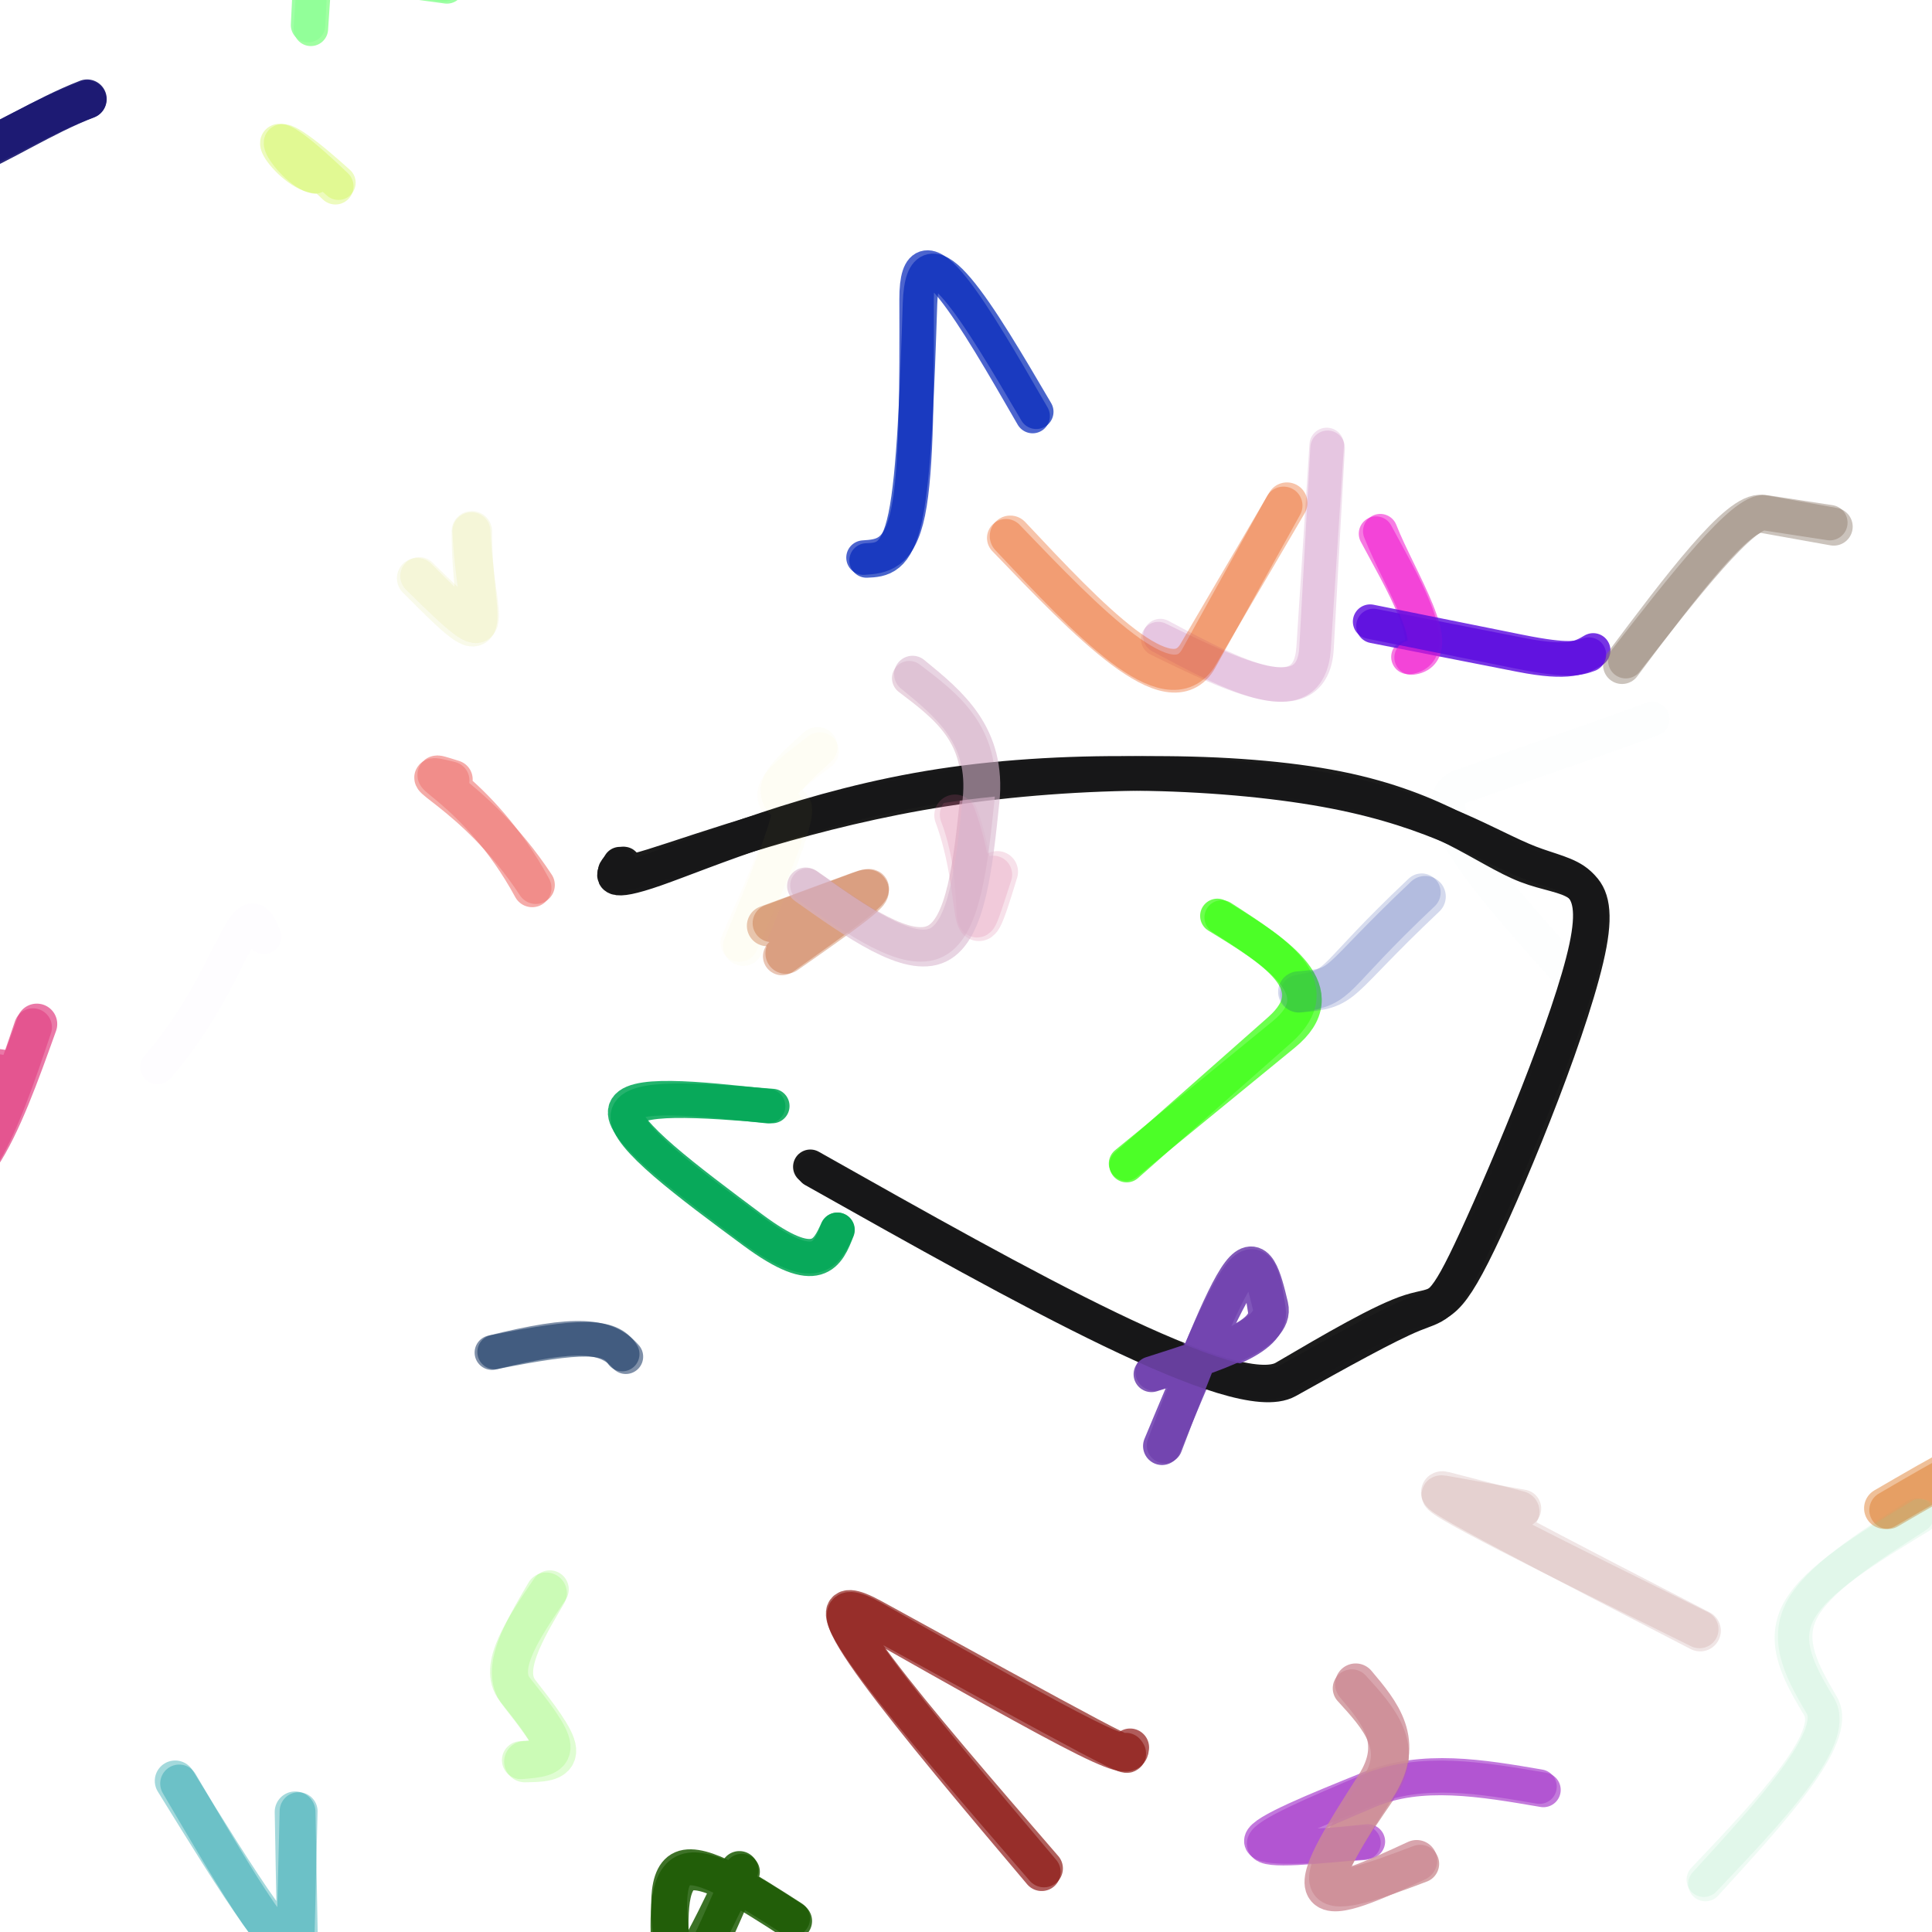 <svg version="1.1" xmlns="http://www.w3.org/2000/svg" xmlns:xlink="http://www.w3.org/1999/xlink" width="1080" height="1080"><g fill="none" fill-rule="nonzero" stroke="none" stroke-width="none" stroke-linecap="round" stroke-linejoin="round" stroke-miterlimit="10" stroke-dasharray="" stroke-dashoffset="0" font-family="none" font-weight="none" font-size="none" text-anchor="none" style="mix-blend-mode: normal"><g><g><path d="M348.268,484.95c0.62,-1.584 1.239,-3.168 -1.664,-0.894c-2.903,2.274 -9.329,8.406 18.058,0c27.387,-8.406 88.586,-31.351 163.328,-42.93c74.742,-11.579 163.028,-11.793 219.964,-0.389c56.936,11.405 82.521,34.428 105.3,43.254c22.779,8.826 42.752,3.455 35.284,43.848c-7.468,40.393 -42.376,126.552 -61.69,166.536c-19.313,39.984 -23.031,33.794 -38.588,38.729c-15.557,4.935 -42.954,20.995 -70.351,37.055c-27.397,16.06 -146.166,-50.933 -264.935,-117.925" stroke-opacity="0.99" stroke="#1a1a1a" stroke-width="19.286"/><path d="M762.19,1030.17c-28.825,1.95 -57.65,3.9 -57.089,-1.184c0.561,-5.084 30.507,-17.202 60.454,-29.32c29.946,-12.118 62.492,-6.531 95.037,-0.944" stroke-opacity="0.725" stroke="#ab47d0" stroke-width="19.286"/><path d="M443.339,1073.87c-24.084,-15.595 -48.168,-31.189 -59.531,-27.108c-11.363,4.081 -10.004,27.838 -8.645,51.594c1.359,23.757 19.762,-14.614 38.165,-52.984" stroke-opacity="0.865" stroke="#1d5d05" stroke-width="21.214"/><path d="M431.343,516.038c16.766,-6.206 33.533,-12.411 50.299,-18.617c16.766,-6.206 -13.881,15.469 -44.529,37.143" stroke-opacity="0.336" stroke="#c05522" stroke-width="21.214"/><path d="M742.144,250.309c-2.065,37.303 -4.131,74.606 -6.196,111.909c-2.065,37.303 -45.267,16.173 -88.468,-4.957" stroke-opacity="0.163" stroke="#ab3b95" stroke-width="19.286"/><path d="M649.583,808.348c17.146,-41.118 34.292,-82.235 44.06,-94.884c9.769,-12.649 12.16,3.172 14.551,18.993c2.391,15.821 -30.275,25.112 -62.94,34.404" stroke-opacity="0.886" stroke="#7041b1" stroke-width="21.214"/><path d="M850.932,843.273c-14.643,-2.618 -29.286,-5.237 -43.929,-7.855c-14.643,-2.618 64.201,36.363 143.045,75.345" stroke-opacity="0.193" stroke="#b57e79" stroke-width="21.214"/><path d="M1055.566,844.123c31.79,-18.574 63.581,-37.148 88.67,-43.957c25.089,-6.809 43.476,-1.853 61.864,3.102c18.387,4.956 -3.95,48.876 -26.287,92.797" stroke-opacity="0.465" stroke="#dc782a" stroke-width="21.214"/><path d="M631.742,976.852c-0.329,3.164 -0.658,6.328 -24.586,-5.543c-23.928,-11.871 -71.454,-38.776 -118.981,-65.682c-47.526,-26.906 23.297,56.981 94.12,140.867" stroke-opacity="0.702" stroke="#8f1716" stroke-width="21.214"/><path d="M458.311,419.961c-10.171,7.706 -20.341,15.413 -23.34,20.88c-2.999,5.467 1.175,8.693 5.348,11.92c4.173,3.227 -11.399,38.755 -26.97,74.284" stroke-opacity="0.03" stroke="#ebd755" stroke-width="21.214"/><path d="M769.206,298.309c12.415,23.472 38.884,66.719 18.115,68.938" stroke-opacity="0.58" stroke="#f01acd" stroke-width="19.286"/><path d="M767.792,349.911c27.392,5.381 54.784,10.763 82.176,16.144c27.392,5.381 34.015,1.451 40.638,-2.479" stroke-opacity="0.829" stroke="#5b0cdf" stroke-width="19.286"/><path d="M1071.445,847.212c-27.865,17.894 -55.73,35.788 -64.562,53.473c-8.832,17.685 1.369,35.161 11.571,52.638c10.201,17.476 -27.472,58.671 -65.145,99.865" stroke-opacity="0.12" stroke="#77dca2" stroke-width="19.286"/><path d="M6.875,601.301c-53.89,-9.303 -107.78,-18.606 -117.753,-9.271c-9.973,9.335 23.971,37.309 57.915,65.282c33.944,27.974 52.665,-27.539 71.385,-83.051" stroke-opacity="0.722" stroke="#e14a85" stroke-width="21.214"/><path d="M717.483,282.617c-15.78,28.467 -31.56,56.933 -47.34,85.4c-15.78,28.467 -61.791,-19.412 -107.802,-67.29" stroke-opacity="0.335" stroke="#e65006" stroke-width="21.214"/><path d="M555.201,488.914c-17.299,53.394 -2.809,9.254 -19.214,-33.517" stroke-opacity="0.179" stroke="#d8618e" stroke-width="21.214"/><path d="M431.712,618.276c-39.504,-3.217 -79.008,-6.434 -80.741,5.279c-1.733,11.713 34.306,38.357 70.345,65c36.039,26.644 41.454,12.779 46.87,-1.085" stroke-opacity="0.879" stroke="#04a857" stroke-width="19.286"/><path d="M793.883,1041.876c-23.473,8.859 -46.947,17.718 -50.864,10.722c-3.918,-6.996 11.72,-29.846 27.359,-52.696c15.638,-22.85 0.443,-39.489 -14.753,-56.128" stroke-opacity="0.786" stroke="#cc8d92" stroke-width="21.214"/><path d="M234.354,322.04c48.537,47.895 31.495,26.908 29.177,-25.058" stroke-opacity="0.11" stroke="#d2d44e" stroke-width="21.214"/><path d="M173.768,16.111c1.484,-21.633 2.967,-43.265 2.192,-50.705c-0.775,-7.439 -3.808,-0.686 -6.842,6.068c-3.034,6.754 37.965,13.299 78.963,19.843" stroke-opacity="0.881" stroke="#93ff96" stroke-width="19.286"/><path d="M147.587,523.681c-11.095,-30.63 -16.126,22.781 -59.532,72.781" stroke-opacity="0.011" stroke="#b426be" stroke-width="19.286"/><path d="M276.477,755.791c48.145,-9.551 64.624,-9.764 71.352,1.145" stroke-opacity="0.558" stroke="#123662" stroke-width="19.286"/><path d="M166.924,1012.482c-0.577,23.64 -1.154,47.279 -1.731,70.919c-0.577,23.64 -32.801,-31.372 -65.024,-86.384" stroke-opacity="0.351" stroke="#0693a0" stroke-width="21.214"/><path d="M923.608,401.962c-9.087,3.304 -18.174,6.609 -35.885,12.848c-17.711,6.24 -44.045,15.415 -70.379,24.59c-26.334,9.175 18.197,58.618 62.728,108.062" stroke-opacity="0.009" stroke="#1c74c4" stroke-width="19.286"/><path d="M629.48,650.408c29.388,-24.056 58.776,-48.112 88.165,-72.167c29.388,-24.056 -2.661,-44.719 -34.71,-65.383" stroke-opacity="0.78" stroke="#43ff1c" stroke-width="19.286"/><path d="M484.417,313.307c8.365,-0.346 16.73,-0.692 21.708,-24.624c4.978,-23.932 6.57,-71.451 8.161,-118.97c1.592,-47.519 33.29,6.48 64.988,60.48" stroke-opacity="0.737" stroke="#082db9" stroke-width="19.286"/><path d="M451.38,494.99c27.903,19.58 55.805,39.161 71.63,31.076c15.825,-8.084 19.573,-43.833 23.321,-79.582c3.748,-35.749 -17.156,-51.557 -38.06,-67.365" stroke-opacity="0.584" stroke="#dbb8ca" stroke-width="19.286"/><path d="M726.213,555.428c25.039,-4.345 15.401,-6.459 68.525,-56.559" stroke-opacity="0.171" stroke="#16319c" stroke-width="21.214"/><path d="M176.083,98.62c-13.588,-2.44 -40.821,-45.118 13.088,3.5" stroke-opacity="0.319" stroke="#c6f439" stroke-width="19.286"/><path d="M299.544,494.719c-35.111,-53.363 -76.448,-65.605 -47.732,-58.457" stroke-opacity="0.651" stroke="#ee7e78" stroke-width="21.214"/><path d="M48.831,55.665c-50.363,18.199 -92.693,60.246 -129.882,25.571" stroke-opacity="0.938" stroke="#1d1874" stroke-width="21.214"/><path d="M291.194,983.929c8.839,-0.654 17.678,-1.307 17.113,-7.892c-0.566,-6.585 -10.536,-19.102 -20.506,-31.62c-9.97,-12.517 4.783,-34.247 19.537,-55.976" stroke-opacity="0.298" stroke="#9af572" stroke-width="21.214"/><path d="M1025.062,294.403c-13.304,-2.38 -26.608,-4.761 -39.912,-7.141c-13.304,-2.38 -45.862,41.051 -78.421,84.483" stroke-opacity="0.456" stroke="#8c7c6c" stroke-width="21.214"/></g></g><g><g><path d="M346.48,483.157c0.112,-0.217 0.224,-0.434 -1.669,2.693c-1.893,3.126 -5.792,9.596 21.645,0c27.437,-9.595 86.209,-35.256 159.741,-46.518c73.532,-11.262 161.825,-8.126 219.964,3.199c58.139,11.325 86.124,30.839 108.888,39.666c22.764,8.827 40.306,6.969 31.696,47.436c-8.61,40.467 -43.374,123.26 -61.69,162.948c-18.316,39.688 -20.183,36.272 -35.001,42.316c-14.817,6.044 -42.584,21.55 -70.352,37.055c-27.767,15.505 -146.354,-51.212 -264.94,-117.929" stroke-opacity="0.996" stroke="#181819" stroke-width="19.286"/><path d="M764.604,1029.423c-28.996,2.96 -57.991,5.92 -57.929,1.209c0.062,-4.711 29.183,-17.094 58.303,-29.476c29.12,-12.382 63.452,-6.494 97.783,-0.607" stroke-opacity="0.719" stroke="#ad48ce" stroke-width="19.376"/><path d="M442.748,1072.46c-25.225,-16.238 -50.449,-32.476 -61.337,-27.834c-10.888,4.643 -7.439,30.166 -3.99,55.689c3.449,25.523 20.371,-14.234 37.293,-53.991" stroke-opacity="0.857" stroke="#1f5b05" stroke-width="20.102"/><path d="M428.93,517.529c17.145,-6.312 34.289,-12.625 51.434,-18.937c17.145,-6.312 -11.956,14.02 -41.056,34.352" stroke-opacity="0.346" stroke="#be5720" stroke-width="22.852"/><path d="M741.636,248.728c-2.44,37.838 -4.879,75.676 -7.319,113.514c-2.44,37.838 -44.063,15.582 -85.685,-6.675" stroke-opacity="0.155" stroke="#ad3a96" stroke-width="19.286"/><path d="M651.056,807.974c15.938,-41.715 31.877,-83.43 41.734,-96.407c9.857,-12.976 13.634,2.786 17.41,18.548c3.776,15.762 -31.374,26.932 -66.525,38.101" stroke-opacity="0.877" stroke="#7144ae" stroke-width="19.979"/><path d="M849.027,844.949c-13.836,-3.579 -27.671,-7.158 -41.507,-10.737c-13.836,-3.579 64.526,36.892 142.887,77.363" stroke-opacity="0.203" stroke="#b37b7b" stroke-width="23.112"/><path d="M1053.603,843.129c32.124,-18.722 64.247,-37.445 89.663,-44.088c25.416,-6.643 44.125,-1.208 62.834,4.227c18.709,5.435 -3.789,49.116 -26.287,92.797" stroke-opacity="0.475" stroke="#dd7a28" stroke-width="23.138"/><path d="M629.41,979.228c1.485,1.804 2.97,3.607 -20.585,-8.847c-23.555,-12.455 -72.15,-39.168 -120.745,-65.881c-48.595,-26.713 23.468,56.625 95.531,139.964" stroke-opacity="0.692" stroke="#8c1a15" stroke-width="21.118"/><path d="M456.963,417.6c-8.661,7.796 -17.322,15.593 -19.781,21.152c-2.459,5.56 1.284,8.883 5.026,12.207c3.743,3.323 -11.533,40.556 -26.809,77.788" stroke-opacity="0.038" stroke="#e9d953" stroke-width="22.408"/><path d="M771.576,296.931c10.658,27.142 38.128,68.344 17.523,70.643" stroke-opacity="0.573" stroke="#f01cd0" stroke-width="19.286"/><path d="M765.904,347.501c27.841,5.605 55.682,11.21 83.523,16.815c27.841,5.605 33.307,3.614 38.774,1.623" stroke-opacity="0.819" stroke="#5d0ddf" stroke-width="19.286"/><path d="M1073.459,847.495c-29.336,17.844 -58.672,35.687 -68.098,53.459c-9.426,17.771 1.058,35.47 11.542,53.17c10.484,17.699 -26.987,57.182 -64.458,96.665" stroke-opacity="0.121" stroke="#77d9a4" stroke-width="19.286"/><path d="M7.051,598.988c-53.361,-7.688 -106.722,-15.377 -116.721,-5.632c-9.998,9.745 23.366,36.922 56.73,64.1c33.364,27.178 53.447,-28.915 73.53,-85.007" stroke-opacity="0.731" stroke="#e34888" stroke-width="22.82"/><path d="M719.413,281.14c-16.538,28.188 -33.076,56.376 -49.615,84.564c-16.538,28.188 -60.794,-18.92 -105.051,-66.028" stroke-opacity="0.338" stroke="#e65204" stroke-width="22.934"/><path d="M557.511,487.327c-17.446,57.316 -7.116,12.963 -23.67,-31.612" stroke-opacity="0.185" stroke="#d75f8f" stroke-width="23.133"/><path d="M429.373,618.347c-39.178,-4.266 -78.357,-8.532 -79.892,2.817c-1.535,11.35 34.572,38.315 70.68,65.28c36.108,26.965 41.976,13.991 47.845,1.018" stroke-opacity="0.872" stroke="#05a958" stroke-width="19.286"/><path d="M791.901,1040.089c-23.403,10.803 -46.807,21.606 -50.591,14.647c-3.784,-6.959 12.05,-31.681 27.885,-56.402c15.835,-24.722 2.238,-40.836 -11.36,-56.95" stroke-opacity="0.777" stroke="#cd8b95" stroke-width="23.019"/><path d="M233.188,323.227c47.758,48.181 30.559,26.721 30.586,-26.192" stroke-opacity="0.118" stroke="#d2d64c" stroke-width="22.623"/><path d="M172.225,14.038c1.091,-21.965 2.181,-43.93 1.341,-50.817c-0.84,-6.887 -3.611,1.304 -6.382,9.496c-2.771,8.191 39.943,13.931 82.657,19.671" stroke-opacity="0.871" stroke="#90ff98" stroke-width="19.286"/><path d="M146.59,521.569c-10.054,-29.764 -14.921,24.979 -57.91,73.844" stroke-opacity="0.002" stroke="#b228bc" stroke-width="19.286"/><path d="M275.008,756.096c47.349,-11.777 64.006,-10.096 74.833,2.284" stroke-opacity="0.548" stroke="#143462" stroke-width="19.384"/><path d="M164.966,1012.835c0.426,23.532 0.852,47.065 1.279,70.597c0.426,23.532 -33.95,-32.188 -68.326,-87.909" stroke-opacity="0.361" stroke="#03959f" stroke-width="22.788"/><path d="M925.029,402.831c-9.371,3.543 -18.742,7.087 -36.536,13.462c-17.794,6.375 -44.01,15.58 -70.227,24.786c-26.216,9.206 16.831,56.827 59.878,104.448" stroke-opacity="0.003" stroke="#1e76c2" stroke-width="19.286"/><path d="M629.801,651.318c28.486,-25.158 56.972,-50.317 85.457,-75.475c28.486,-25.158 -3.125,-44.501 -34.735,-63.843" stroke-opacity="0.778" stroke="#43ff1d" stroke-width="19.286"/><path d="M482.708,311.714c9.999,-0.685 19.997,-1.369 24.944,-25.432c4.946,-24.063 4.84,-71.503 4.734,-118.944c-0.106,-47.441 32.375,8.896 64.857,65.234" stroke-opacity="0.727" stroke="#0a2bbc" stroke-width="19.286"/><path d="M450.314,495.255c28.896,20.452 57.792,40.903 74.139,32.959c16.347,-7.944 20.145,-44.283 23.943,-80.622c3.798,-36.339 -17.24,-53.523 -38.279,-70.706" stroke-opacity="0.584" stroke="#d8b6cd" stroke-width="20.608"/><path d="M725.984,554.482c27.357,-2.287 17.895,-3.382 70.709,-53.308" stroke-opacity="0.18" stroke="#162f9e" stroke-width="23.019"/><path d="M176.923,98.017c-16.842,-1.339 -42.971,-45.126 10.562,6.154" stroke-opacity="0.326" stroke="#c8f236" stroke-width="20.277"/><path d="M297.499,496.357c-31.007,-57.14 -72.06,-69.566 -44.039,-60.694" stroke-opacity="0.647" stroke="#ef7d7a" stroke-width="21.54"/><path d="M48.697,55.367c-49.588,19.219 -91.777,61.408 -128.876,26.82" stroke-opacity="0.936" stroke="#1c1a72" stroke-width="21.918"/><path d="M293.342,984.773c8.881,-0.101 17.763,-0.201 17.22,-6.643c-0.543,-6.442 -10.509,-19.224 -20.476,-32.006c-9.967,-12.782 2.655,-34.167 15.277,-55.551" stroke-opacity="0.307" stroke="#99f770" stroke-width="23.061"/><path d="M1022.906,292.164c-12.036,-1.841 -24.073,-3.682 -36.109,-5.523c-12.036,-1.841 -45.011,40.428 -77.986,82.697" stroke-opacity="0.459" stroke="#8e7b6c" stroke-width="19.784"/></g></g></g></svg>